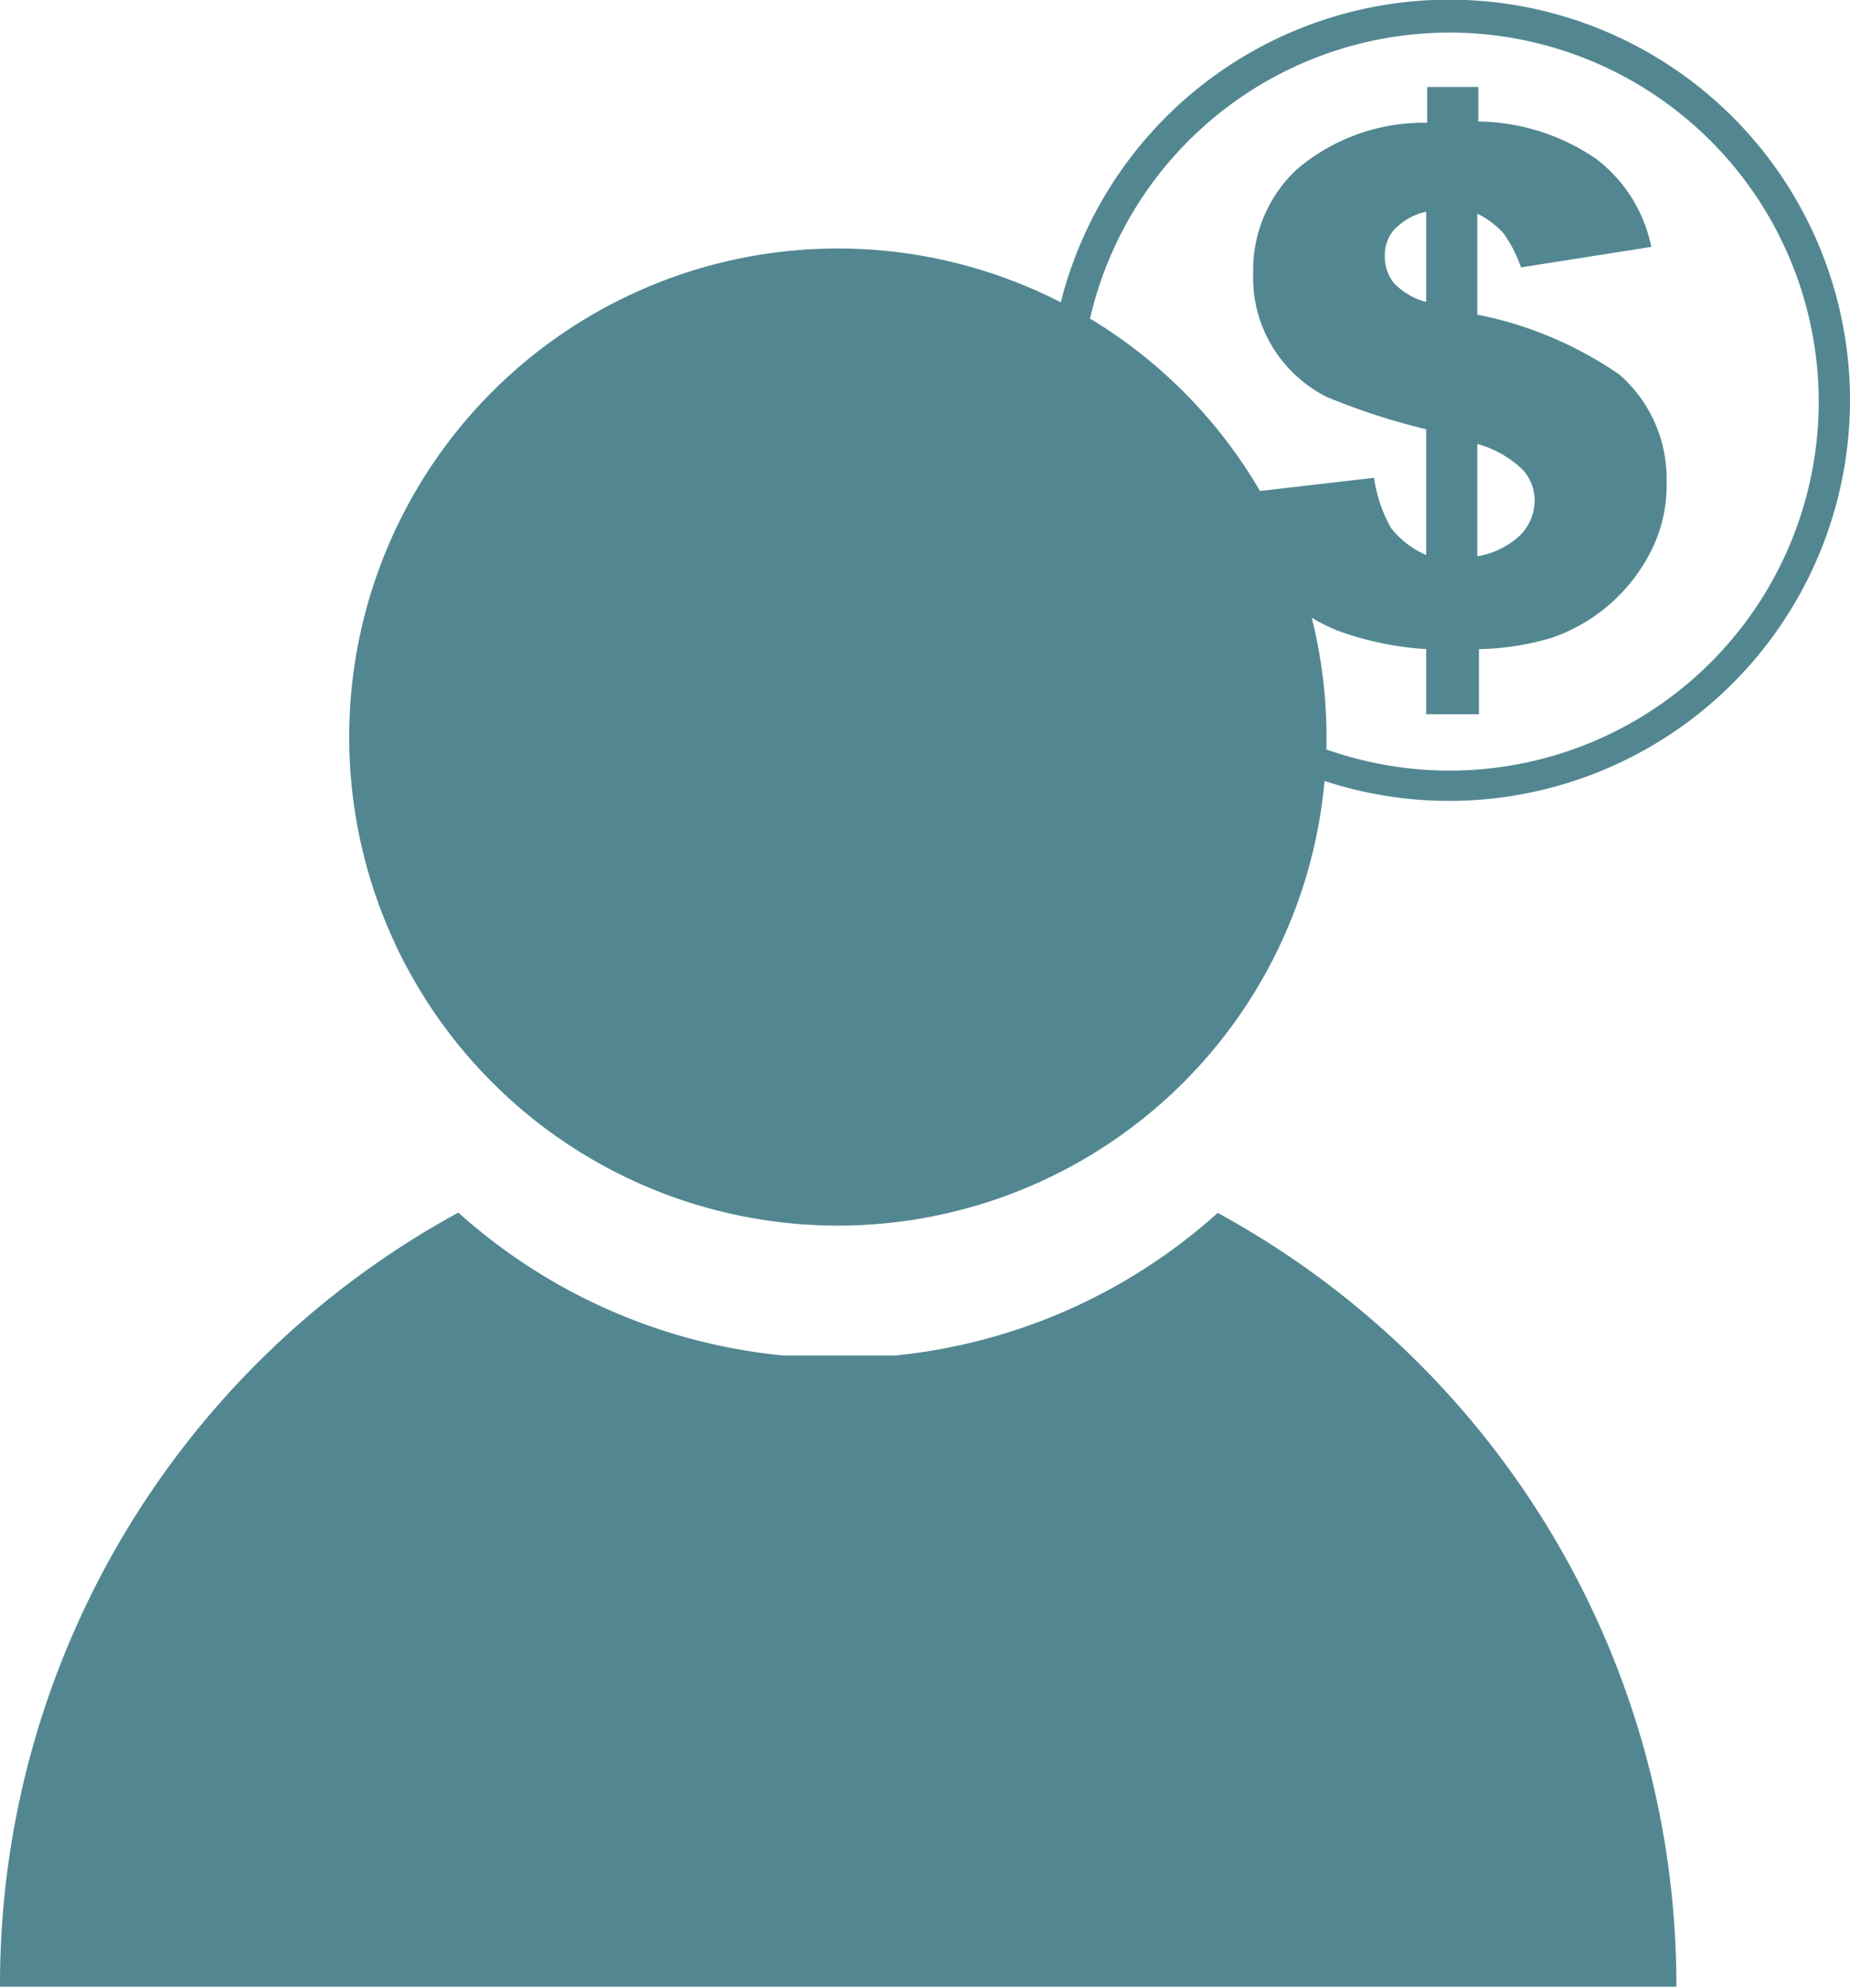 <svg xmlns="http://www.w3.org/2000/svg" width="56.79" height="61.03" viewBox="0 0 56.79 61.03"><defs><style>.cls-1{fill:#528791;}</style></defs><title>verde3</title><g id="Capa_2" data-name="Capa 2"><g id="Capa_1-2" data-name="Capa 1"><path class="cls-1" d="M25.72,7.63a15,15,0,1,1-15,15,15,15,0,0,1,15-15"/><path class="cls-1" d="M37.38,37.24a17.37,17.37,0,0,1-9.92,4.38H24.07a17.42,17.42,0,0,1-10-4.39A27,27,0,0,0,0,61H51.46A27,27,0,0,0,37.38,37.24Z"/><path class="cls-1" d="M50.69,7.58l-4,.63a4.06,4.06,0,0,0-.54-1.05,2.63,2.63,0,0,0-.8-.6v3.1a11.66,11.66,0,0,1,4.36,1.84,4.24,4.24,0,0,1,1.45,3.3A4.47,4.47,0,0,1,50.64,17a5.36,5.36,0,0,1-3,2.58,8.22,8.22,0,0,1-2.24.35v2H43.78v-2a9.69,9.69,0,0,1-2.56-.51,5.13,5.13,0,0,1-1.69-1,4.92,4.92,0,0,1-1.1-1.41,6.32,6.32,0,0,1-.58-1.84l4.33-.5a4.32,4.32,0,0,0,.52,1.54,2.75,2.75,0,0,0,1.08.83V13.18a20.43,20.43,0,0,1-3.07-1,4.16,4.16,0,0,1-1.58-1.42,4.08,4.08,0,0,1-.66-2.37,4.22,4.22,0,0,1,1.34-3.19,6,6,0,0,1,4-1.43V2.67h1.57V3.73A6.53,6.53,0,0,1,49,4.88,4.52,4.52,0,0,1,50.69,7.58ZM43.78,6.5a1.93,1.93,0,0,0-1,.57,1.19,1.19,0,0,0-.27.78,1.31,1.31,0,0,0,.27.83,2.07,2.07,0,0,0,1,.59Zm1.57,10.58a2.52,2.52,0,0,0,1.34-.67,1.54,1.54,0,0,0,.42-1.05,1.4,1.4,0,0,0-.36-.93,3.25,3.25,0,0,0-1.4-.8Z"/><path class="cls-1" d="M44.5,24.59a12.3,12.3,0,1,1,12.29-12.3A12.31,12.31,0,0,1,44.5,24.59ZM44.5,1A11.33,11.33,0,1,0,55.83,12.29,11.34,11.34,0,0,0,44.5,1Z"/></g></g></svg>